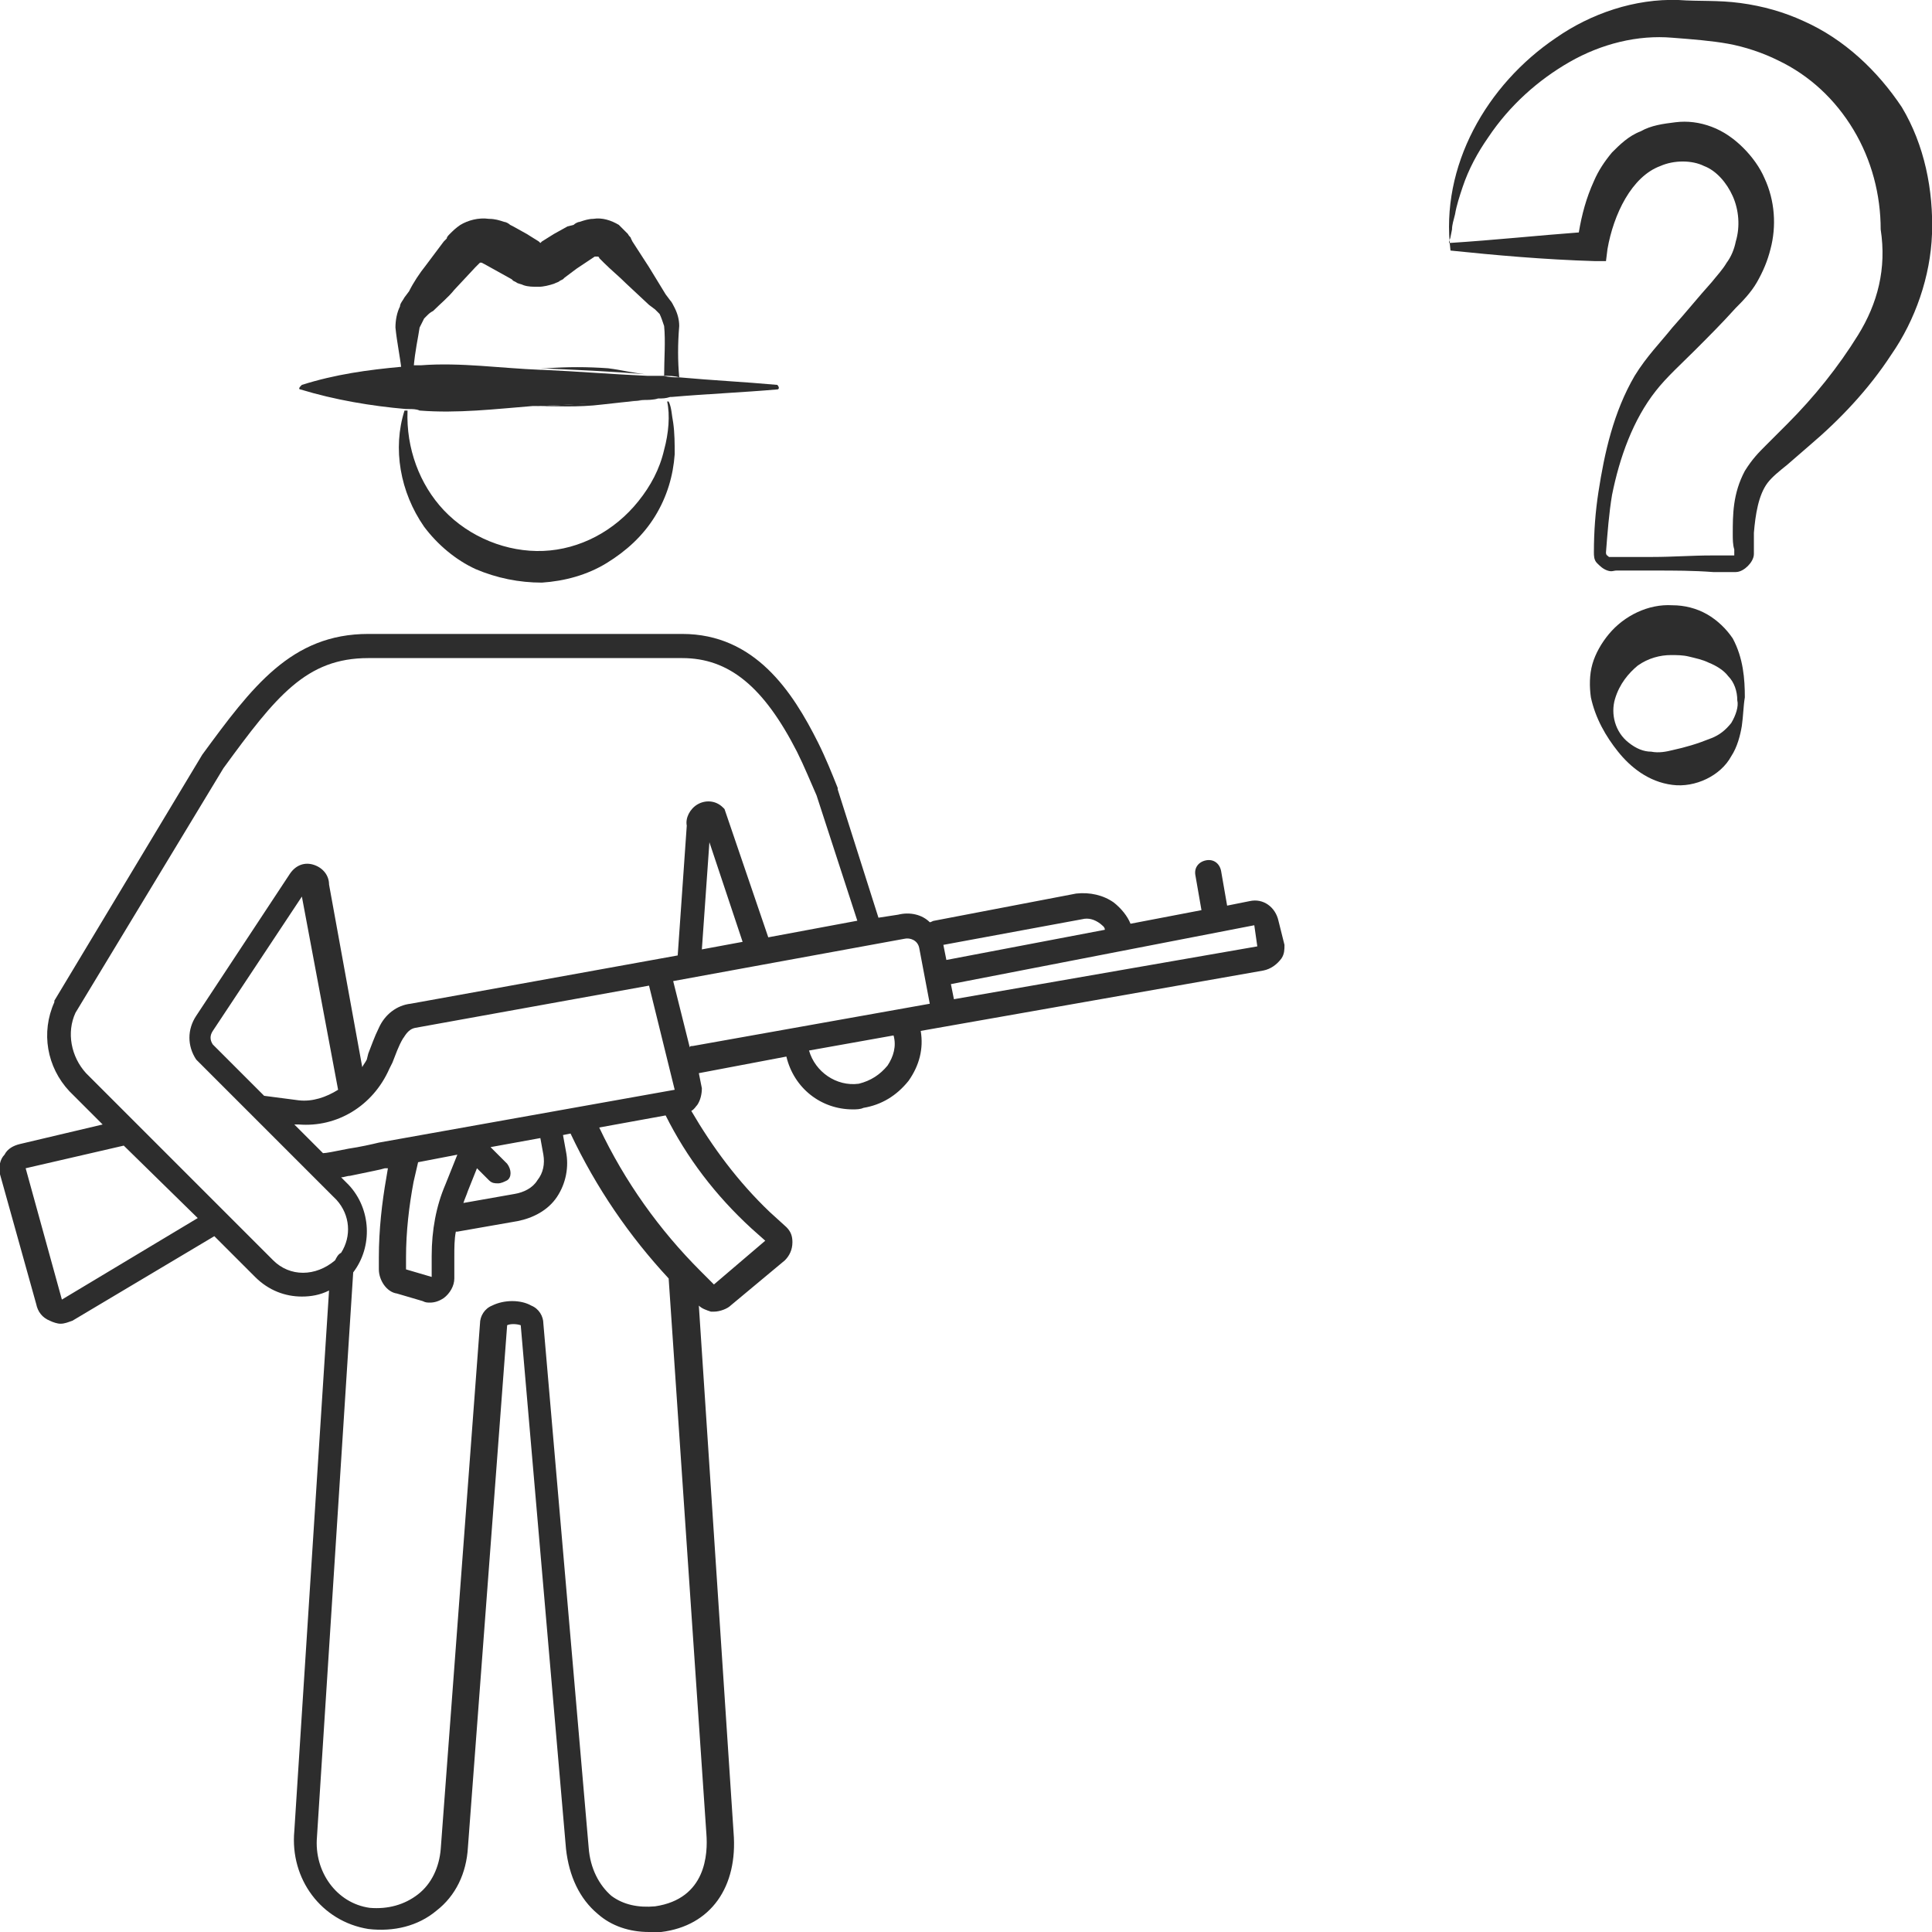 <?xml version="1.0" encoding="utf-8"?>
<!-- Generator: Adobe Illustrator 24.1.2, SVG Export Plug-In . SVG Version: 6.00 Build 0)  -->
<svg version="1.1" id="Layer_1" xmlns="http://www.w3.org/2000/svg" xmlns:xlink="http://www.w3.org/1999/xlink" x="0px" y="0px"
	 viewBox="0 0 128 128" style="enable-background:new 0 0 128 128;" xml:space="preserve">
<style type="text/css">
	.st0{fill:#2D2D2D;}
</style>
<g>
	<path class="st0" d="M119.5,1.4c-1.3-0.6-2.7-1-4.2-1.2c-1.5-0.2-2.7-0.1-4.1-0.2c-2.9-0.1-5.8,0.9-8.1,2.5
		c-4.6,3.1-7.7,8.5-7,14.1c2.9,0.3,6.2,0.6,9.6,0.7l0.7,0l0.1-0.8c0.4-2.3,1.6-4.8,3.5-5.5c0.9-0.4,2.1-0.4,2.9,0
		c0.8,0.3,1.5,1.1,1.9,2c0.4,0.9,0.5,2,0.2,3c-0.1,0.5-0.3,1-0.6,1.4c-0.3,0.5-0.6,0.8-1,1.3c-0.9,1-1.7,2-2.6,3
		c-0.8,1-1.7,1.9-2.5,3.2c-1.4,2.4-2,5.1-2.4,7.7c-0.2,1.3-0.3,2.6-0.3,4c0,0.2,0,0.5,0.2,0.7c0.2,0.2,0.4,0.4,0.7,0.5
		c0.3,0.1,0.4,0,0.6,0l0.5,0l2,0c1.3,0,2.6,0,3.9,0.1l1,0c0.2,0,0.3,0,0.5,0c0.3,0,0.6-0.2,0.8-0.4c0.2-0.2,0.4-0.5,0.4-0.8l0-0.5
		c0-0.3,0-0.6,0-0.9c0.1-1.2,0.3-2.5,0.9-3.3c0.3-0.4,0.8-0.8,1.3-1.2l1.5-1.3c2-1.7,3.9-3.7,5.4-6c1.6-2.3,2.6-5.2,2.7-8
		c0.1-2.9-0.5-5.9-2-8.4C124.4,4.7,122.2,2.6,119.5,1.4z M123.1,22.2c-1.3,2.1-2.9,4.1-4.7,5.9l-1.4,1.4c-0.5,0.5-0.9,0.9-1.4,1.7
		c-0.8,1.5-0.8,2.9-0.8,4.2c0,0.3,0,0.7,0.1,1l0,0.4c0,0,0,0,0,0c0,0,0,0-0.1,0c-0.1,0-0.3,0-0.4,0l-1,0c-1.3,0-2.6,0.1-3.9,0.1
		l-2,0l-0.5,0c-0.2,0-0.4,0-0.4,0c-0.1-0.1-0.2-0.1-0.2-0.3c0.1-1.3,0.2-2.6,0.4-3.8c0.5-2.5,1.4-5,2.9-6.9c0.7-0.9,1.7-1.8,2.6-2.7
		c0.9-0.9,1.8-1.8,2.7-2.8c0.4-0.4,1-1,1.4-1.7c0.4-0.7,0.7-1.4,0.9-2.2c0.4-1.5,0.3-3.2-0.4-4.7c-0.3-0.7-0.8-1.4-1.4-2
		c-0.6-0.6-1.3-1.1-2.1-1.4c-0.8-0.3-1.6-0.4-2.4-0.3c-0.8,0.1-1.6,0.2-2.3,0.6c-0.8,0.3-1.4,0.9-1.9,1.4c-0.5,0.6-0.9,1.2-1.2,1.9
		c-0.5,1.1-0.8,2.2-1,3.4c-2.7,0.2-5.5,0.5-8.6,0.7c0-0.2,0.1-0.3,0.1-0.4l0.1-0.5c0-0.3,0.1-0.6,0.2-1c0.1-0.6,0.3-1.2,0.5-1.8
		c0.4-1.2,1-2.3,1.7-3.3c1.4-2.1,3.3-3.8,5.4-5c2.1-1.2,4.5-1.8,6.8-1.6c1.3,0.1,2.6,0.2,3.7,0.4c1.1,0.2,2.3,0.6,3.3,1.1
		c2.1,1,3.8,2.6,5,4.6c1.2,2,1.8,4.3,1.8,6.6C125,17.8,124.4,20.1,123.1,22.2z"/>
	<path class="st0" d="M113.1,40.7c-0.7-0.4-1.5-0.6-2.3-0.6c-1.6-0.1-3.2,0.7-4.2,1.9c-0.5,0.6-0.9,1.3-1.1,2
		c-0.2,0.7-0.2,1.5-0.1,2.2c0.3,1.4,1,2.6,1.8,3.6c0.8,1,2,2,3.6,2.2c1.5,0.2,3.2-0.6,3.9-1.9c0.4-0.6,0.6-1.4,0.7-2
		c0.1-0.7,0.1-1.3,0.2-1.9c0-1.2-0.1-2.6-0.8-3.9C114.4,41.7,113.8,41.1,113.1,40.7z M114.7,47.9c-0.4,0.5-0.8,0.8-1.3,1
		c-1,0.4-1.7,0.6-2.6,0.8c-0.4,0.1-0.9,0.2-1.4,0.1c-0.5,0-1-0.2-1.5-0.6c-0.9-0.7-1.2-1.9-0.9-2.9c0.3-1,0.9-1.7,1.5-2.2
		c0.7-0.5,1.5-0.7,2.2-0.7c0.4,0,0.8,0,1.2,0.1c0.4,0.1,0.9,0.2,1.3,0.4c0.5,0.2,1,0.5,1.3,0.9c0.4,0.4,0.6,1,0.6,1.6
		C115.2,46.8,115,47.4,114.7,47.9z"/>
	<path class="st0" d="M44,29.8c-0.3,1.3-0.9,2.4-1.7,3.4c-1.6,2-3.9,3.2-6.3,3.3c-2.4,0.1-4.9-0.9-6.6-2.7c-1.6-1.7-2.5-4.1-2.4-6.6
		c-0.1,0-0.1,0-0.2,0c-0.8,2.5-0.3,5.4,1.3,7.7c0.9,1.2,2.1,2.2,3.4,2.8c1.4,0.6,2.9,0.9,4.4,0.9c1.5-0.1,3-0.5,4.3-1.3
		c1.3-0.8,2.4-1.8,3.2-3.1c0.8-1.3,1.2-2.7,1.3-4.1c0-0.7,0-1.4-0.1-2.1c-0.1-0.5-0.1-1-0.3-1.4c0,0-0.1,0-0.1,0
		C44.4,27.5,44.3,28.7,44,29.8z"/>
	<path class="st0" d="M36.2,24.4c-0.1,0-0.2,0-0.4,0c2.3,0.1,4.7,0.2,7,0.4c-0.9-0.1-1.7-0.3-2.5-0.4C38.9,24.3,37.6,24.3,36.2,24.4
		z"/>
	<path class="st0" d="M27.8,21.7c0.1-0.2,0.2-0.4,0.3-0.6c0.1-0.1,0.1-0.1,0.2-0.2c0.1-0.1,0.2-0.2,0.4-0.3c0.5-0.5,1-0.9,1.4-1.4
		l1.4-1.5l0.2-0.2c0.1-0.1,0.1-0.1,0.1-0.1c0,0,0,0,0.1,0c0,0,0,0,0,0c0,0,0,0,0,0c0,0,0,0,0,0l0.2,0.1l0.9,0.5l0.9,0.5l0.1,0.1
		l0.2,0.1c0.1,0.1,0.3,0.1,0.5,0.2c0.3,0.1,0.6,0.1,1,0.1c0.3,0,0.7-0.1,1-0.2c0.2-0.1,0.3-0.1,0.4-0.2l0.2-0.1l0.1-0.1l0.8-0.6
		l1.2-0.8c0.1,0,0.1,0,0.2,0c0,0,0.1,0,0.1,0.1c0,0,0.1,0.1,0.1,0.1l0.2,0.2c0.5,0.5,1,0.9,1.5,1.4l1.5,1.4l0.4,0.3
		c0.1,0.1,0.2,0.2,0.3,0.3c0.1,0.2,0.2,0.5,0.3,0.8c0.1,1,0,2.2,0,3.3c0.3,0,0.7,0,1,0.1c-0.1-1.1-0.1-2.2,0-3.4
		c0-0.4-0.1-0.8-0.3-1.2c-0.1-0.2-0.2-0.4-0.3-0.5l-0.3-0.4L43,17.7c-0.4-0.6-0.7-1.1-1.1-1.7l-0.1-0.2c0-0.1-0.1-0.1-0.2-0.3
		c-0.2-0.2-0.4-0.4-0.6-0.6c-0.5-0.3-1.1-0.5-1.7-0.4c-0.3,0-0.6,0.1-0.9,0.2c-0.1,0-0.3,0.1-0.4,0.2L37.6,15l-0.9,0.5L35.9,16
		l-0.1,0.1l0,0c0,0,0,0,0,0c0,0,0,0,0,0l0,0l0,0l0,0l-0.1-0.1l-0.8-0.5l-0.9-0.5l-0.2-0.1c-0.1-0.1-0.3-0.2-0.4-0.2
		c-0.3-0.1-0.6-0.2-1-0.2c-0.7-0.1-1.4,0.1-1.9,0.4c-0.3,0.2-0.5,0.4-0.7,0.6c-0.1,0.1-0.2,0.2-0.2,0.3l-0.2,0.2l-1.2,1.6
		c-0.4,0.5-0.8,1.1-1.1,1.7l-0.3,0.4c-0.1,0.2-0.3,0.4-0.3,0.6c-0.2,0.4-0.3,0.9-0.3,1.4c0.1,1,0.3,1.9,0.4,2.8
		c0.3,0,0.5-0.1,0.8-0.1C27.5,23.2,27.7,22.4,27.8,21.7z"/>
	<path class="st0" d="M39.9,26.8c0.9-0.1,1.8-0.2,2.8-0.3c-2.3,0.1-4.6,0.3-6.9,0.4c-0.1,0-0.3,0-0.4,0C36.8,26.9,38.3,27,39.9,26.8
		z"/>
	<path class="st0" d="M19.9,25.8c2.3,0.7,4.7,1.1,7,1.3c0.1,0,0.1,0,0.2,0c0.2,0,0.5,0,0.7,0.1c2.5,0.2,5-0.1,7.5-0.3
		c0.1,0,0.3,0,0.4,0c2.3-0.1,4.6-0.2,6.9-0.4c0.3,0,0.7,0,1-0.1c0.3,0,0.5,0,0.8-0.1c0,0,0.1,0,0.1,0c2.3-0.2,4.7-0.3,7-0.5
		c0.1,0,0.1-0.1,0.1-0.1c0-0.1-0.1-0.2-0.1-0.2c-2.2-0.2-4.3-0.3-6.5-0.5c-0.3,0-0.7,0-1-0.1c-0.1,0-0.2,0-0.3,0c-0.3,0-0.5,0-0.8,0
		c-2.3-0.1-4.7-0.3-7-0.4c0,0-0.1,0-0.1,0c-2.6-0.1-5.3-0.5-7.9-0.3c-0.2,0-0.3,0-0.5,0c-0.3,0-0.5,0-0.8,0.1
		c-2.2,0.2-4.4,0.5-6.6,1.2c0,0-0.1,0.1-0.1,0.1C19.8,25.7,19.8,25.8,19.9,25.8z"/>
	<path class="st0" d="M84.7,61c-0.2-0.9-1-1.5-1.9-1.3l-1.5,0.3l-0.4-2.3c-0.1-0.5-0.5-0.8-1-0.7c-0.5,0.1-0.8,0.5-0.7,1l0.4,2.3
		l-4.7,0.9c-0.2-0.5-0.6-1-1.1-1.4c-0.7-0.5-1.6-0.7-2.5-0.6L61.9,61c-0.1,0-0.2,0.1-0.3,0.1c-0.5-0.5-1.3-0.7-2.1-0.5l-1.3,0.2
		l-2.7-8.5l0-0.1c-0.4-1-0.8-2-1.3-3C52.5,45.8,50,42,45.2,42H24.4c-5.1,0-7.7,3.5-11,8L3.6,66.3l0,0.1c-0.9,2-0.5,4.3,1,5.9
		l2.2,2.2l-5.5,1.3c-0.4,0.1-0.8,0.3-1,0.7C0,76.8-0.1,77.3,0,77.8l2.4,8.6c0.1,0.5,0.4,0.9,0.9,1.1c0.2,0.1,0.5,0.2,0.7,0.2
		c0.3,0,0.5-0.1,0.8-0.2l9.4-5.6l2.7,2.7c0.9,0.9,2,1.3,3.1,1.3c0.6,0,1.2-0.1,1.8-0.4l-2.3,35.8c-0.3,3.2,1.8,6,4.9,6.5
		c1.7,0.2,3.3-0.2,4.5-1.2c1.3-1,2-2.5,2.1-4.2l2.6-34.6c0.2-0.1,0.6-0.1,0.9,0l3,34.7c0.2,1.8,0.9,3.3,2.1,4.3
		c0.9,0.8,2.1,1.2,3.4,1.2c0.2,0,0.5,0,0.8,0c3.3-0.4,5.1-3,4.8-6.6l-2.3-34.9c0.2,0.2,0.5,0.3,0.8,0.4c0.1,0,0.1,0,0.2,0
		c0.4,0,0.9-0.2,1.1-0.4l3.6-3c0.3-0.3,0.5-0.7,0.5-1.2c0-0.4-0.1-0.7-0.4-1l-1.1-1c-2.1-2-3.8-4.3-5.2-6.7c0.2-0.1,0.3-0.3,0.4-0.4
		c0.2-0.3,0.3-0.7,0.3-1.1l-0.2-1l5.8-1.1c0.5,2.1,2.3,3.5,4.4,3.5c0.2,0,0.5,0,0.7-0.1c1.2-0.2,2.2-0.8,3-1.8c0.7-1,1-2.1,0.8-3.3
		l1.7-0.3l21-3.7c0.5-0.1,0.9-0.4,1.2-0.8c0.2-0.3,0.2-0.6,0.2-0.9L84.7,61z M4.1,86.1l-2.4-8.7l6.5-1.5l4.9,4.8L4.1,86.1z
		 M18.1,83.5L5.7,71.1c-1-1.1-1.3-2.7-0.7-4l9.8-16.2c3.5-4.8,5.5-7.3,9.6-7.3h20.8c3.1,0,5.4,1.9,7.6,6.2c0.5,1,0.9,2,1.3,2.9
		l2.7,8.3l-5.9,1.1L48,53.6l-0.1-0.1c-0.5-0.5-1.2-0.5-1.7-0.2c-0.5,0.3-0.8,0.9-0.7,1.4l-0.6,8.6l-17.7,3.2
		c-0.9,0.1-1.7,0.7-2.1,1.6c-0.3,0.6-0.5,1.2-0.7,1.7l-0.1,0.4c-0.1,0.2-0.2,0.3-0.3,0.5l-2.2-12.1c0-0.6-0.4-1.1-1-1.3
		c-0.6-0.2-1.2,0-1.6,0.6l-6.2,9.4c-0.6,0.9-0.6,2,0,2.9l9.3,9.3c0.9,1,1,2.4,0.3,3.5c-0.2,0.1-0.3,0.3-0.4,0.5
		C20.9,84.6,19.2,84.6,18.1,83.5z M49.2,62.4l-2.7,0.5l0.5-7.1L49.2,62.4z M33.6,77.1L32.5,76l3.3-0.6l0.2,1.1
		c0.1,0.6,0,1.2-0.4,1.7c-0.3,0.5-0.9,0.8-1.5,0.9l-3.4,0.6c0.1-0.3,0.2-0.5,0.3-0.8l0.6-1.5l0.8,0.8c0.2,0.2,0.4,0.2,0.6,0.2
		c0.2,0,0.4-0.1,0.6-0.2C33.9,78,33.9,77.5,33.6,77.1z M25.1,75.7L25.1,75.7c-0.4,0.1-1.3,0.3-2,0.4c-1,0.2-1.5,0.3-1.7,0.3
		l-1.9-1.9l0.3,0c2.5,0.2,4.9-1.2,6-3.7l0.2-0.4c0.2-0.5,0.4-1.1,0.7-1.6c0.1-0.1,0.3-0.6,0.8-0.7L43,65.3l1.7,6.9L25.1,75.7z
		 M28.6,84.6l-1.7-0.5c0,0,0,0,0,0v-0.8c0-1.7,0.2-3.4,0.5-5l0.3-1.3l2.6-0.5l-0.8,2c-0.6,1.4-0.9,3-0.9,4.7L28.6,84.6z M17.5,72.6
		l-3.4-3.4c-0.2-0.3-0.2-0.6,0-0.9l5.9-8.9l2.4,12.8c-0.8,0.5-1.7,0.8-2.6,0.7L17.5,72.6z M46.8,121.5c0.1,1.3,0,4.3-3.4,4.8
		c-1.1,0.1-2.1-0.1-2.9-0.7c-0.8-0.7-1.4-1.8-1.5-3.2l-3-34.7c0-0.5-0.3-1-0.8-1.2c-0.7-0.4-1.8-0.4-2.6,0c-0.5,0.2-0.8,0.7-0.8,1.2
		l-2.6,34.8c-0.1,1.2-0.6,2.3-1.5,3c-0.9,0.7-2,1-3.2,0.9c-2.2-0.3-3.7-2.4-3.5-4.7l2.4-37.4c1.3-1.7,1.2-4.2-0.3-5.8l-0.5-0.5
		c0.2,0,0.4-0.1,0.6-0.1c1.4-0.3,2-0.4,2.3-0.5l0.2,0l-0.1,0.6c-0.3,1.7-0.5,3.5-0.5,5.3v0.8c0,0.7,0.5,1.5,1.2,1.6l1.7,0.5
		c0.2,0.1,0.3,0.1,0.5,0.1c0.3,0,0.6-0.1,0.9-0.3c0.4-0.3,0.7-0.8,0.7-1.3v-1.5c0-0.5,0-1.1,0.1-1.6c0,0,0.1,0,0.1,0l4-0.7
		c1-0.2,2-0.7,2.6-1.6c0.6-0.9,0.8-2,0.6-3l-0.2-1.1l0.5-0.1c1.7,3.6,3.9,6.8,6.5,9.6L46.8,121.5z M49.8,81.4l0.9,0.8l-3.4,2.9
		l-0.9-0.9c-2.7-2.7-5-5.9-6.7-9.5l4.4-0.8C45.5,76.7,47.4,79.2,49.8,81.4z M58.8,70.6c-0.5,0.6-1.1,1-1.9,1.2
		C55.4,72,54,71,53.6,69.6l5.6-1C59.4,69.3,59.2,70,58.8,70.6z M45.9,69.3c-0.1,0-0.2,0-0.2,0.1L44.6,65l15.3-2.8
		c0.4-0.1,0.9,0.1,1,0.6l0.7,3.7L45.9,69.3z M62.5,62.6l9.2-1.7c0.4-0.1,0.8,0,1.2,0.3c0.1,0.1,0.3,0.2,0.3,0.4l-10.5,2L62.5,62.6z
		 M63.2,66.2l-0.2-1l20.1-3.9l0.2,1.4L63.2,66.2z"/>
</g>
</svg>
